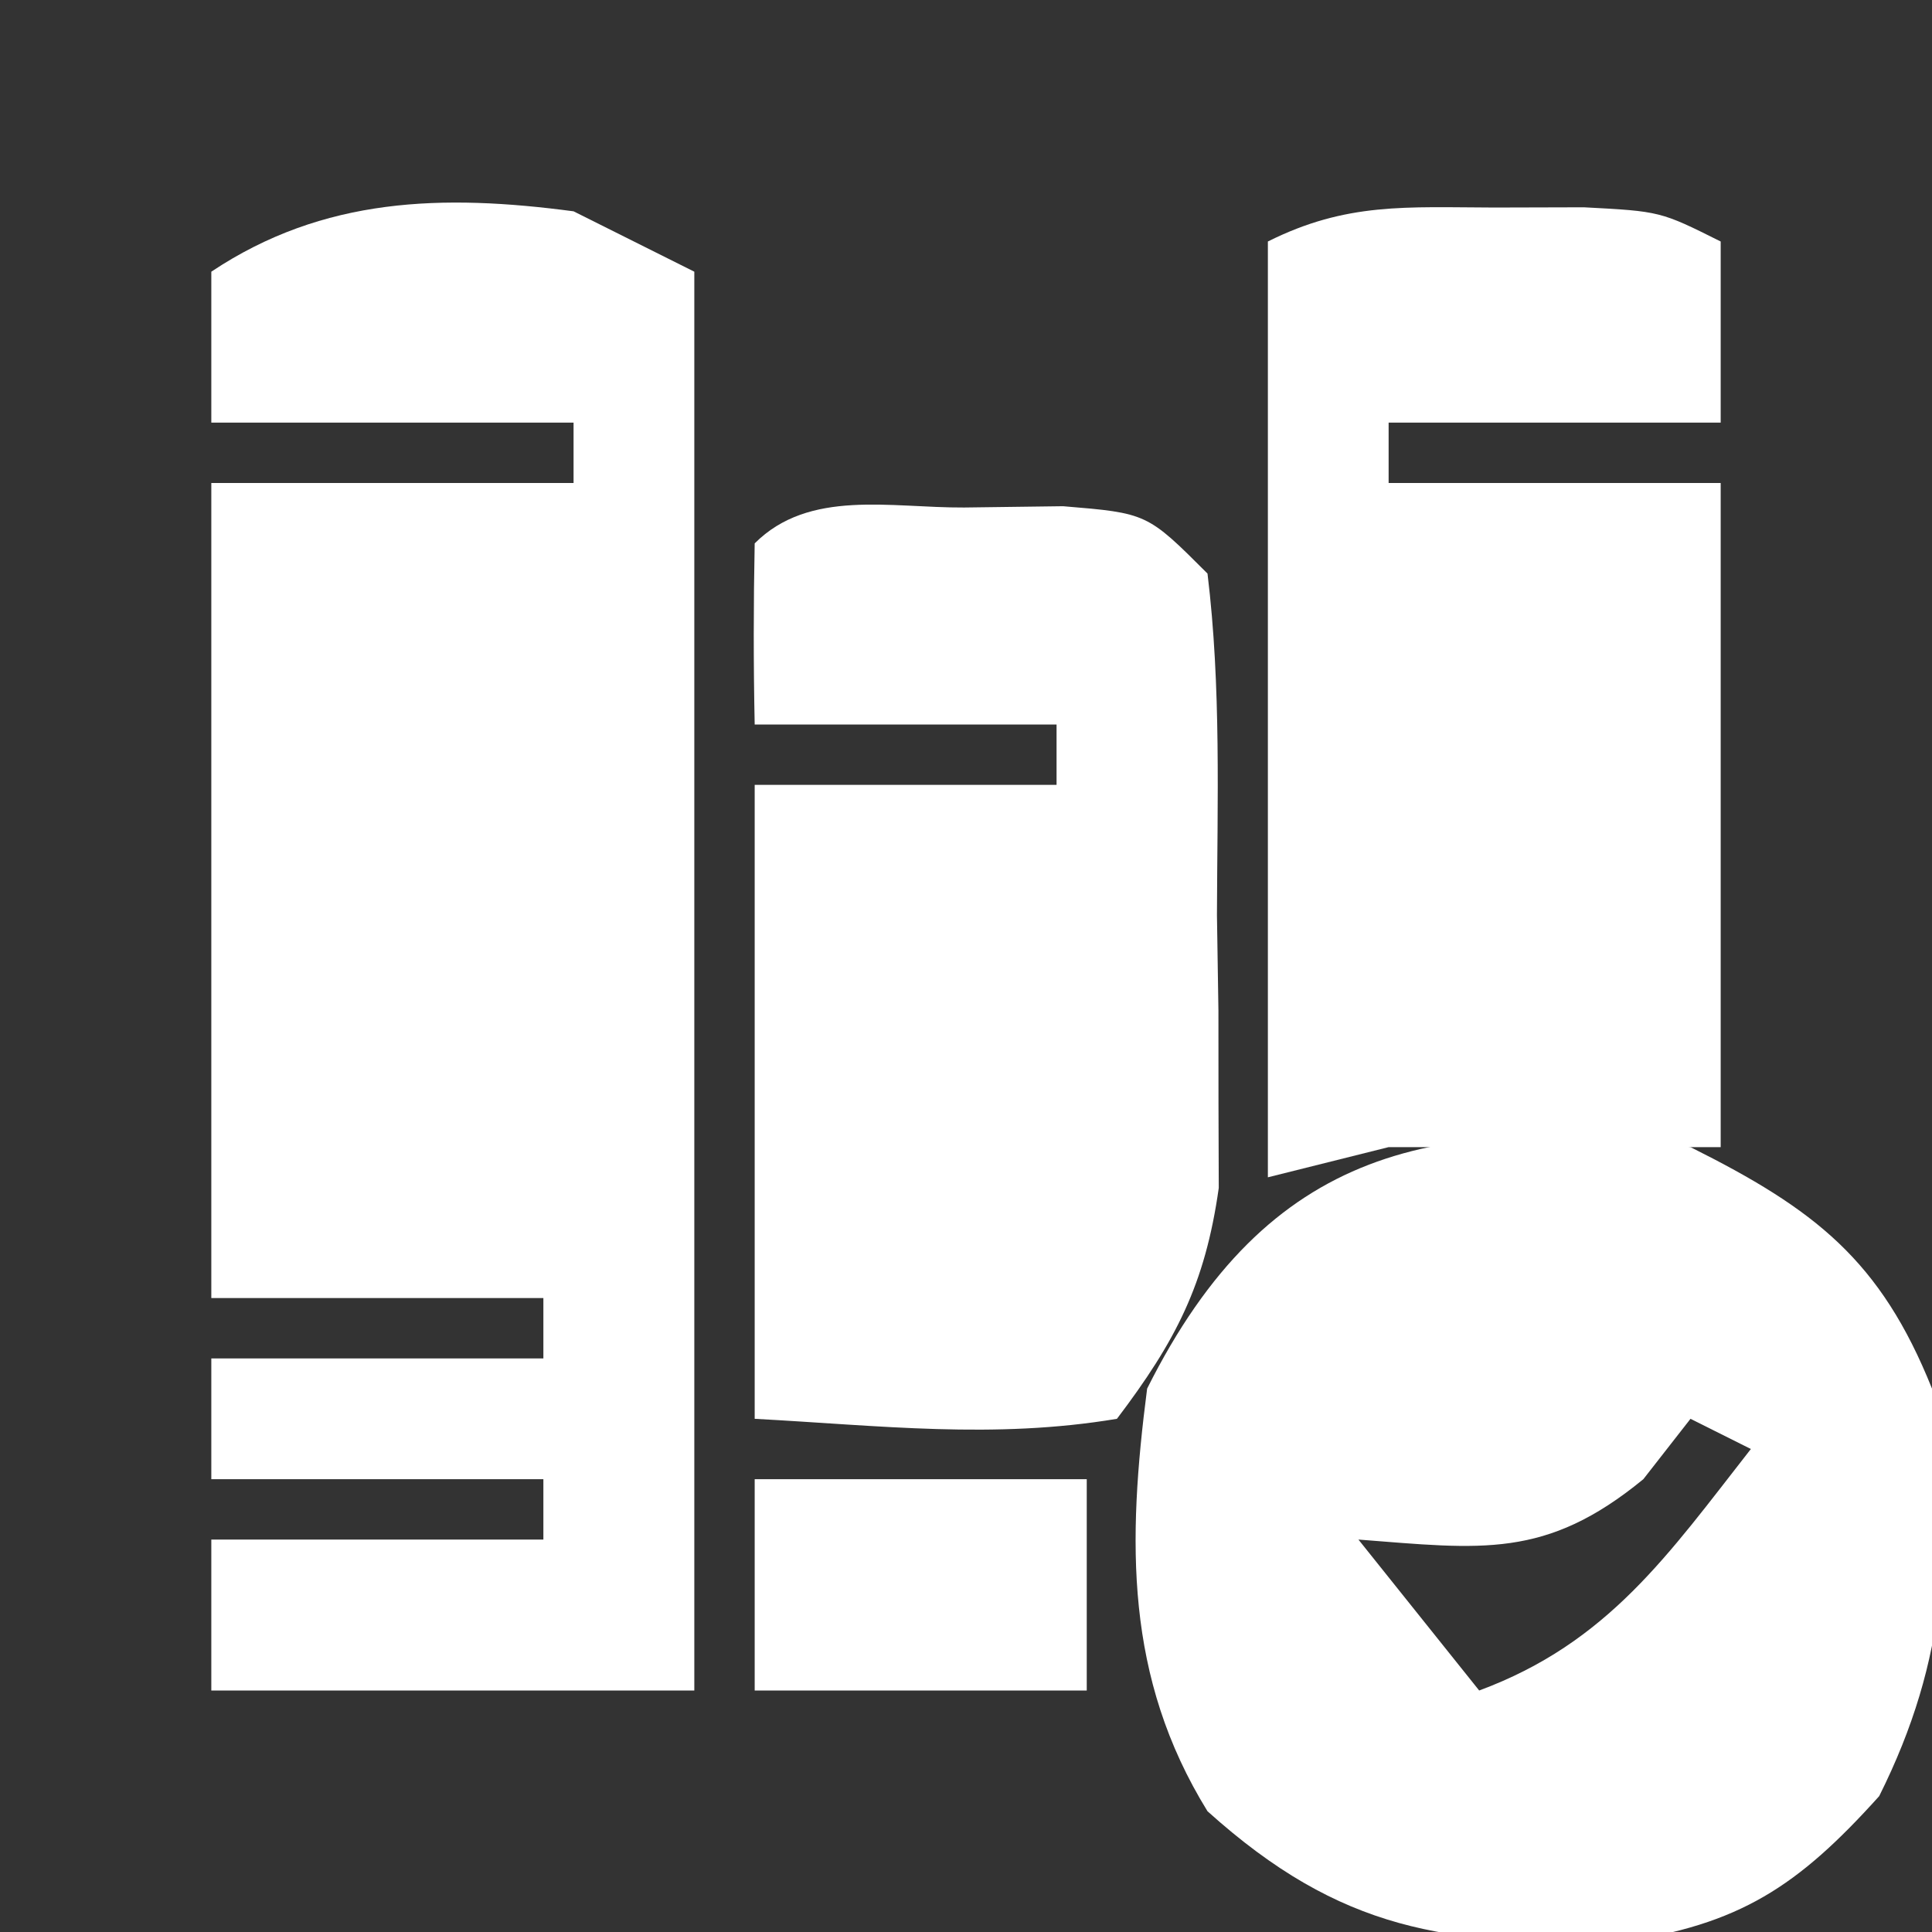 <?xml version="1.0" encoding="UTF-8"?>
<svg version="1.1" xmlns="http://www.w3.org/2000/svg" width="64" height="64">
<rect width="100%" height="100%" fill="#333333" stroke="none"/>
<path d="M0 0 C1.32 0.66 2.64 1.32 4 2 C4 17.51 4 33.02 4 49 C-1.28 49 -6.56 49 -12 49 C-12 47.35 -12 45.7 -12 44 C-8.37 44 -4.74 44 -1 44 C-1 43.34 -1 42.68 -1 42 C-4.63 42 -8.26 42 -12 42 C-12 40.68 -12 39.36 -12 38 C-8.37 38 -4.74 38 -1 38 C-1 37.34 -1 36.68 -1 36 C-4.63 36 -8.26 36 -12 36 C-12 27.09 -12 18.18 -12 9 C-8.04 9 -4.08 9 0 9 C0 8.34 0 7.68 0 7 C-3.96 7 -7.92 7 -12 7 C-12 5.35 -12 3.7 -12 2 C-8.282 -0.479 -4.323 -0.574 0 0 Z " fill="#FFFFFF" transform="translate(19,7)"/>
<path d="M0 0 C4.13 2.065 6.295 3.746 8 8 C8.712 13.018 8.529 16.942 6.25 21.5 C3.559 24.49 1.627 25.769 -2.367 26.336 C-8.085 26.425 -11.562 25.994 -16 22 C-18.74 17.56 -18.655 13.067 -18 8 C-13.989 -0.022 -8.431 -1.09 0 0 Z M0 9 C-0.516 9.66 -1.031 10.32 -1.562 11 C-4.8 13.656 -6.926 13.313 -11 13 C-9.68 14.65 -8.36 16.3 -7 18 C-2.726 16.417 -0.735 13.494 2 10 C1.34 9.67 0.68 9.34 0 9 Z " fill="#FFFFFF" transform="translate(56,38)"/>
<path d="M0 0 C0.98 -0.003 1.959 -0.005 2.969 -0.008 C5.5 0.125 5.5 0.125 7.5 1.125 C7.5 3.105 7.5 5.085 7.5 7.125 C3.87 7.125 0.24 7.125 -3.5 7.125 C-3.5 7.785 -3.5 8.445 -3.5 9.125 C0.13 9.125 3.76 9.125 7.5 9.125 C7.5 16.385 7.5 23.645 7.5 31.125 C3.87 31.125 0.24 31.125 -3.5 31.125 C-4.82 31.455 -6.14 31.785 -7.5 32.125 C-7.5 21.895 -7.5 11.665 -7.5 1.125 C-4.891 -0.18 -2.911 -0.008 0 0 Z " fill="#FFFFFF" transform="translate(49.5,6.875)"/>
<path d="M0 0 C1.082 -0.014 2.163 -0.028 3.277 -0.043 C6.062 0.188 6.062 0.188 8.062 2.188 C8.519 5.939 8.387 9.724 8.375 13.5 C8.391 14.546 8.407 15.592 8.424 16.67 C8.424 17.682 8.425 18.695 8.426 19.738 C8.43 21.125 8.43 21.125 8.435 22.54 C7.985 25.737 7.005 27.624 5.062 30.188 C0.981 30.87 -2.775 30.411 -6.938 30.188 C-6.938 23.258 -6.938 16.328 -6.938 9.188 C-3.638 9.188 -0.338 9.188 3.062 9.188 C3.062 8.527 3.062 7.867 3.062 7.188 C-0.237 7.188 -3.538 7.188 -6.938 7.188 C-6.98 5.188 -6.978 3.187 -6.938 1.188 C-5.13 -0.62 -2.433 0.014 0 0 Z " fill="#FFFFFF" transform="translate(31.938,16.812)"/>
<path d="M0 0 C3.63 0 7.26 0 11 0 C11 2.31 11 4.62 11 7 C7.37 7 3.74 7 0 7 C0 4.69 0 2.38 0 0 Z " fill="#FFFFFF" transform="translate(25,49)"/>
</svg>
